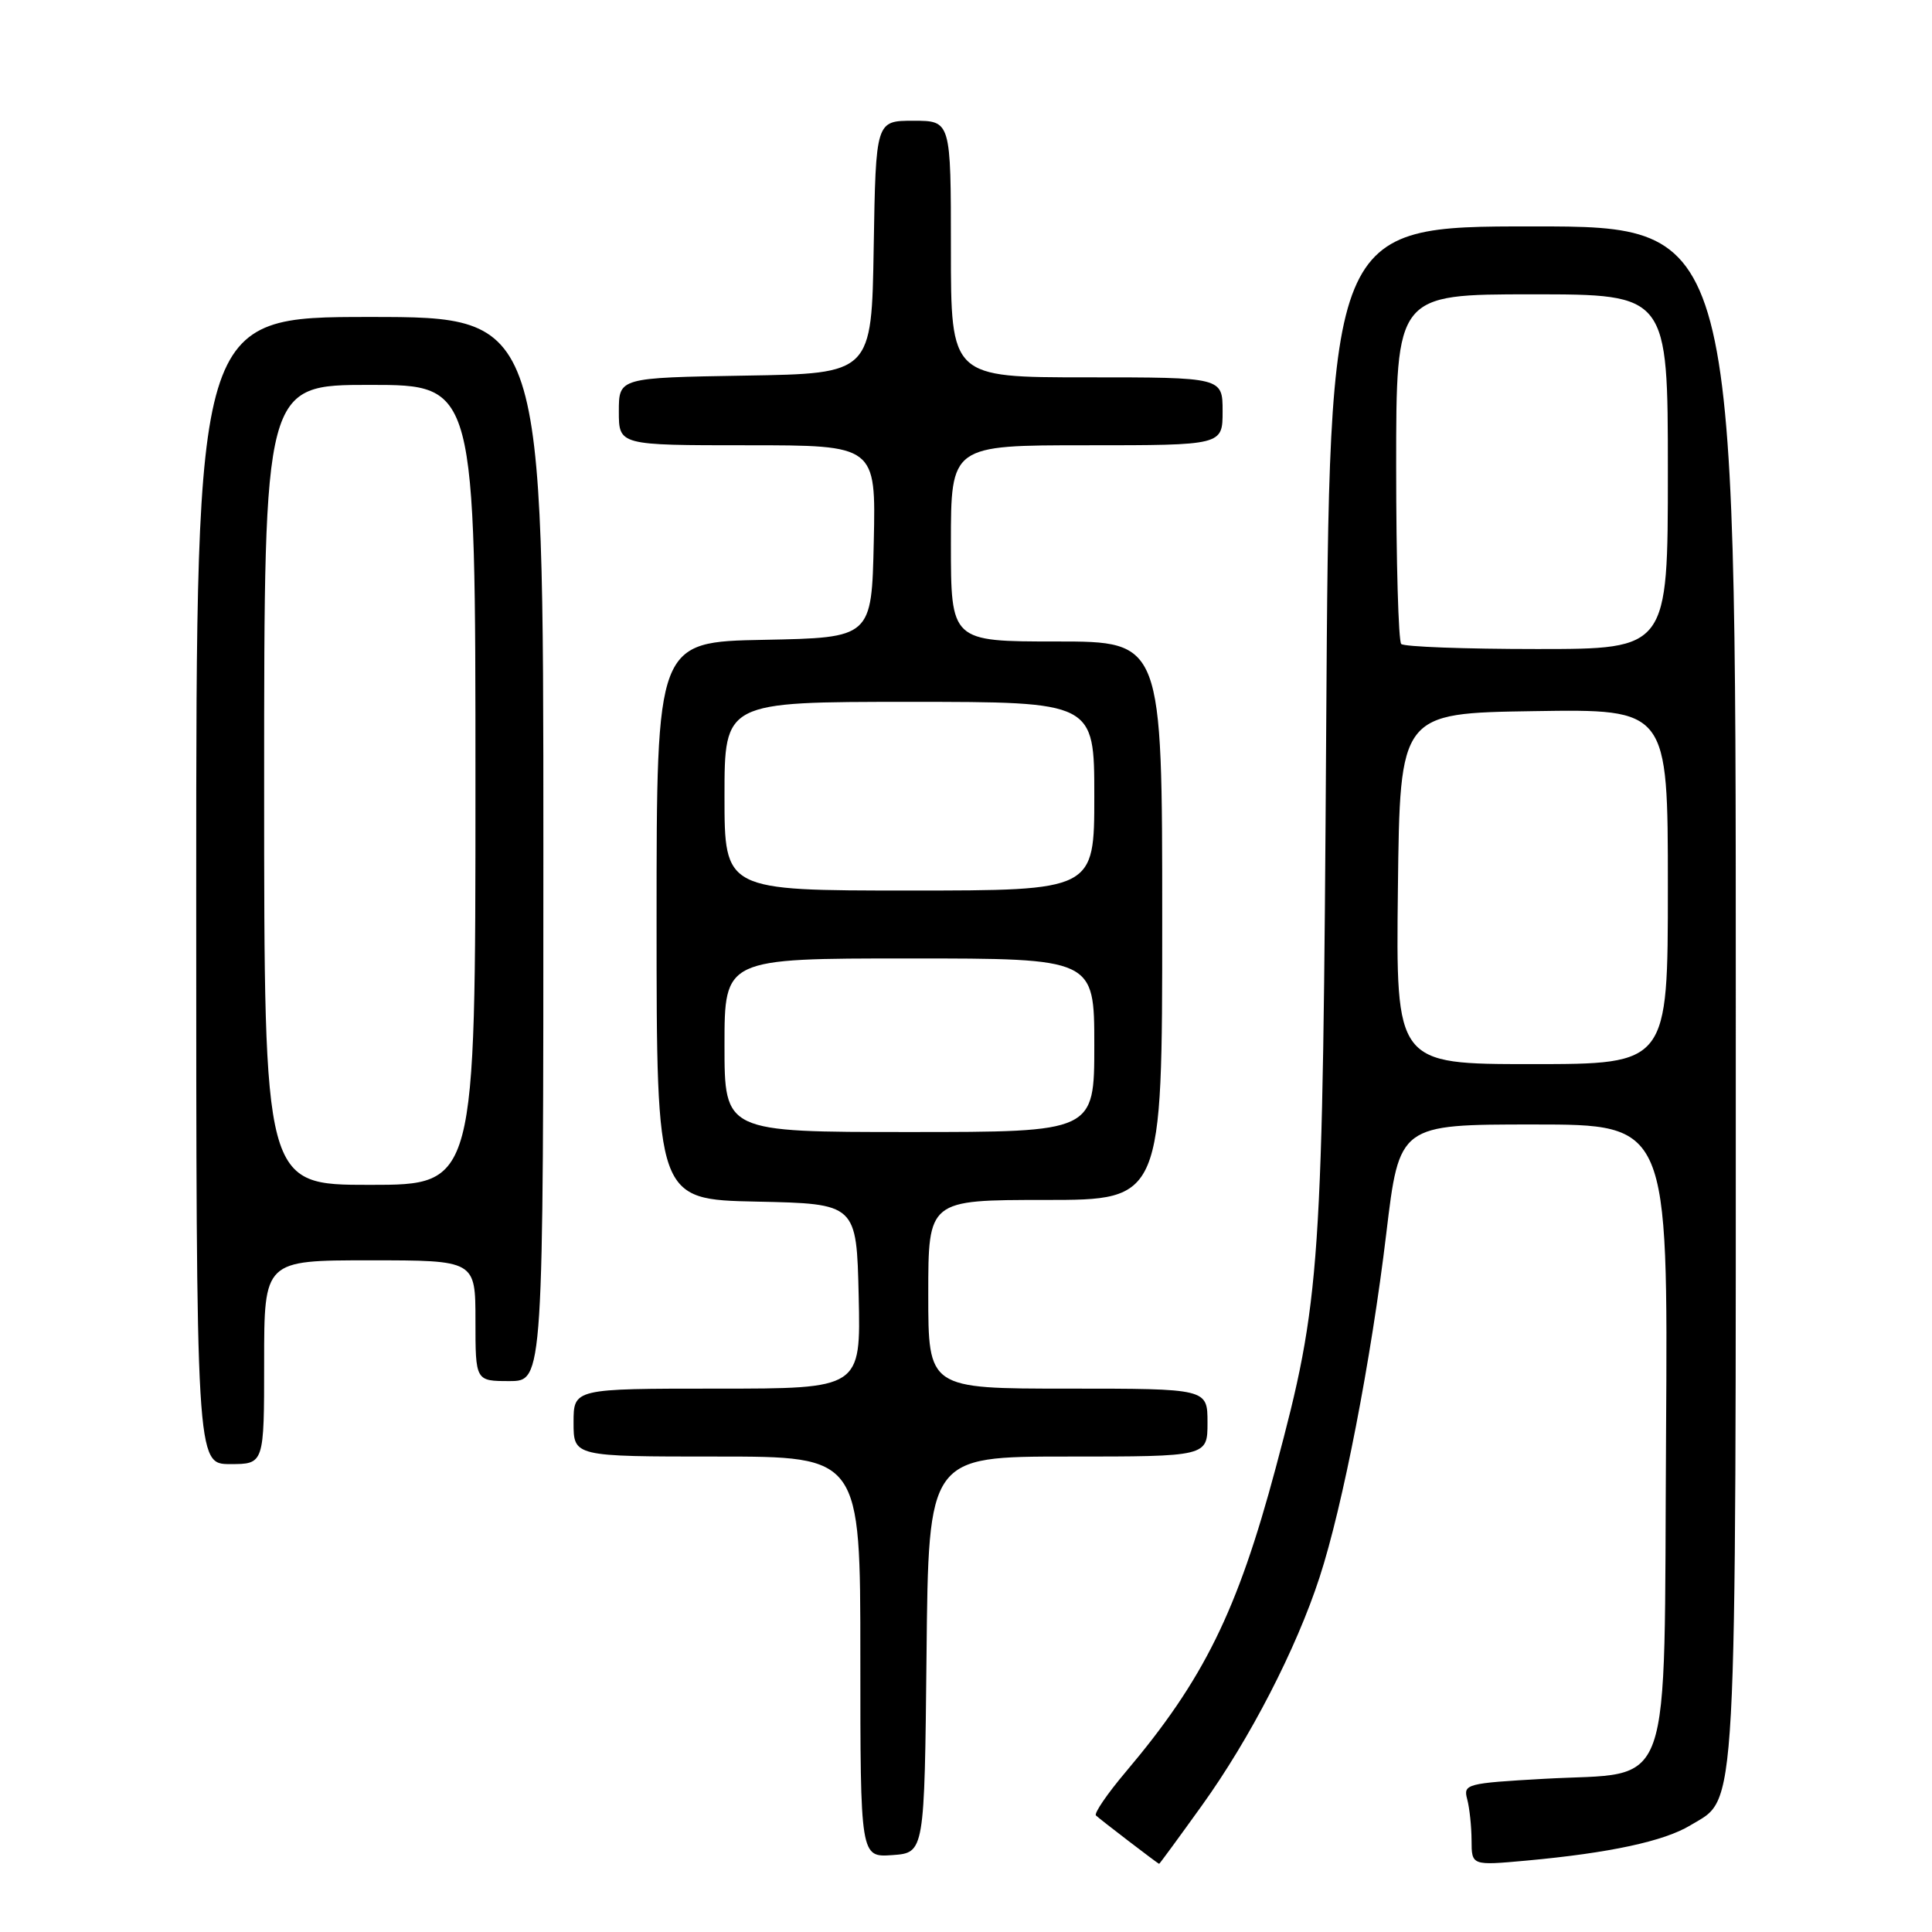 <?xml version="1.0" encoding="UTF-8" standalone="no"?>
<!DOCTYPE svg PUBLIC "-//W3C//DTD SVG 1.1//EN" "http://www.w3.org/Graphics/SVG/1.1/DTD/svg11.dtd" >
<svg xmlns="http://www.w3.org/2000/svg" xmlns:xlink="http://www.w3.org/1999/xlink" version="1.1" viewBox="0 0 256 256">
 <g >
 <path fill="currentColor"
d=" M 159.25 239.25 C 165.61 230.41 171.76 218.50 174.85 209.00 C 177.92 199.62 181.70 180.10 183.69 163.44 C 185.42 149.00 185.42 149.00 203.22 149.00 C 221.02 149.00 221.02 149.00 220.76 190.14 C 220.45 238.97 221.96 234.72 204.63 235.70 C 194.31 236.28 193.87 236.40 194.41 238.40 C 194.72 239.56 194.98 242.01 194.99 243.85 C 195.00 247.20 195.00 247.20 202.25 246.54 C 213.29 245.53 220.52 243.97 223.99 241.86 C 230.27 238.04 230.00 243.00 230.00 131.53 C 230.00 30.00 230.00 30.00 203.08 30.00 C 176.15 30.00 176.15 30.00 175.73 96.25 C 175.27 168.63 175.03 172.07 169.04 194.50 C 163.95 213.53 159.49 222.57 149.18 234.77 C 146.72 237.68 144.94 240.28 145.22 240.56 C 145.67 241.01 153.36 246.90 153.59 246.97 C 153.64 246.99 156.19 243.51 159.25 239.25 Z  M 122.77 219.25 C 123.03 193.00 123.03 193.00 141.52 193.00 C 160.00 193.00 160.00 193.00 160.00 188.50 C 160.00 184.00 160.00 184.00 141.50 184.00 C 123.00 184.00 123.00 184.00 123.00 171.50 C 123.00 159.00 123.00 159.00 138.50 159.00 C 154.00 159.00 154.00 159.00 154.00 122.00 C 154.00 85.00 154.00 85.00 140.00 85.00 C 126.00 85.00 126.00 85.00 126.00 72.00 C 126.00 59.00 126.00 59.00 144.00 59.00 C 162.00 59.00 162.00 59.00 162.00 54.50 C 162.00 50.00 162.00 50.00 144.00 50.00 C 126.00 50.00 126.00 50.00 126.00 33.00 C 126.00 16.00 126.00 16.00 121.02 16.00 C 116.05 16.00 116.05 16.00 115.77 32.75 C 115.50 49.50 115.50 49.50 98.75 49.77 C 82.00 50.05 82.00 50.05 82.00 54.52 C 82.00 59.00 82.00 59.00 99.03 59.00 C 116.06 59.00 116.06 59.00 115.78 71.75 C 115.50 84.50 115.50 84.50 101.25 84.78 C 87.00 85.05 87.00 85.05 87.00 122.00 C 87.00 158.94 87.00 158.94 100.25 159.22 C 113.50 159.50 113.50 159.50 113.78 171.75 C 114.06 184.00 114.06 184.00 95.03 184.00 C 76.00 184.00 76.00 184.00 76.00 188.50 C 76.00 193.00 76.00 193.00 95.00 193.00 C 114.00 193.00 114.00 193.00 114.00 219.56 C 114.00 246.11 114.00 246.11 118.25 245.81 C 122.50 245.50 122.50 245.50 122.77 219.25 Z  M 35.00 180.50 C 35.00 167.00 35.00 167.00 49.00 167.00 C 63.00 167.00 63.00 167.00 63.00 175.00 C 63.00 183.00 63.00 183.00 67.50 183.00 C 72.00 183.00 72.00 183.00 72.00 112.50 C 72.00 42.00 72.00 42.00 49.00 42.00 C 26.00 42.00 26.00 42.00 26.00 118.00 C 26.00 194.00 26.00 194.00 30.50 194.00 C 35.00 194.00 35.00 194.00 35.00 180.50 Z  M 185.23 117.75 C 185.50 94.50 185.50 94.50 203.25 94.23 C 221.00 93.95 221.00 93.95 221.00 117.48 C 221.00 141.00 221.00 141.00 202.98 141.00 C 184.96 141.00 184.96 141.00 185.23 117.75 Z  M 185.67 85.33 C 185.30 84.97 185.00 74.39 185.00 61.83 C 185.00 39.00 185.00 39.00 203.00 39.00 C 221.00 39.00 221.00 39.00 221.00 62.50 C 221.00 86.00 221.00 86.00 203.67 86.00 C 194.13 86.00 186.03 85.70 185.67 85.33 Z  M 96.00 138.50 C 96.00 127.00 96.00 127.00 120.50 127.00 C 145.00 127.00 145.00 127.00 145.00 138.50 C 145.00 150.00 145.00 150.00 120.50 150.00 C 96.00 150.00 96.00 150.00 96.00 138.50 Z  M 96.00 105.50 C 96.00 93.00 96.00 93.00 120.50 93.00 C 145.00 93.00 145.00 93.00 145.00 105.50 C 145.00 118.00 145.00 118.00 120.50 118.00 C 96.00 118.00 96.00 118.00 96.00 105.50 Z  M 35.00 104.00 C 35.00 51.00 35.00 51.00 49.00 51.00 C 63.00 51.00 63.00 51.00 63.00 104.00 C 63.00 157.00 63.00 157.00 49.00 157.00 C 35.00 157.00 35.00 157.00 35.00 104.00 Z "/>
</g>
</svg>